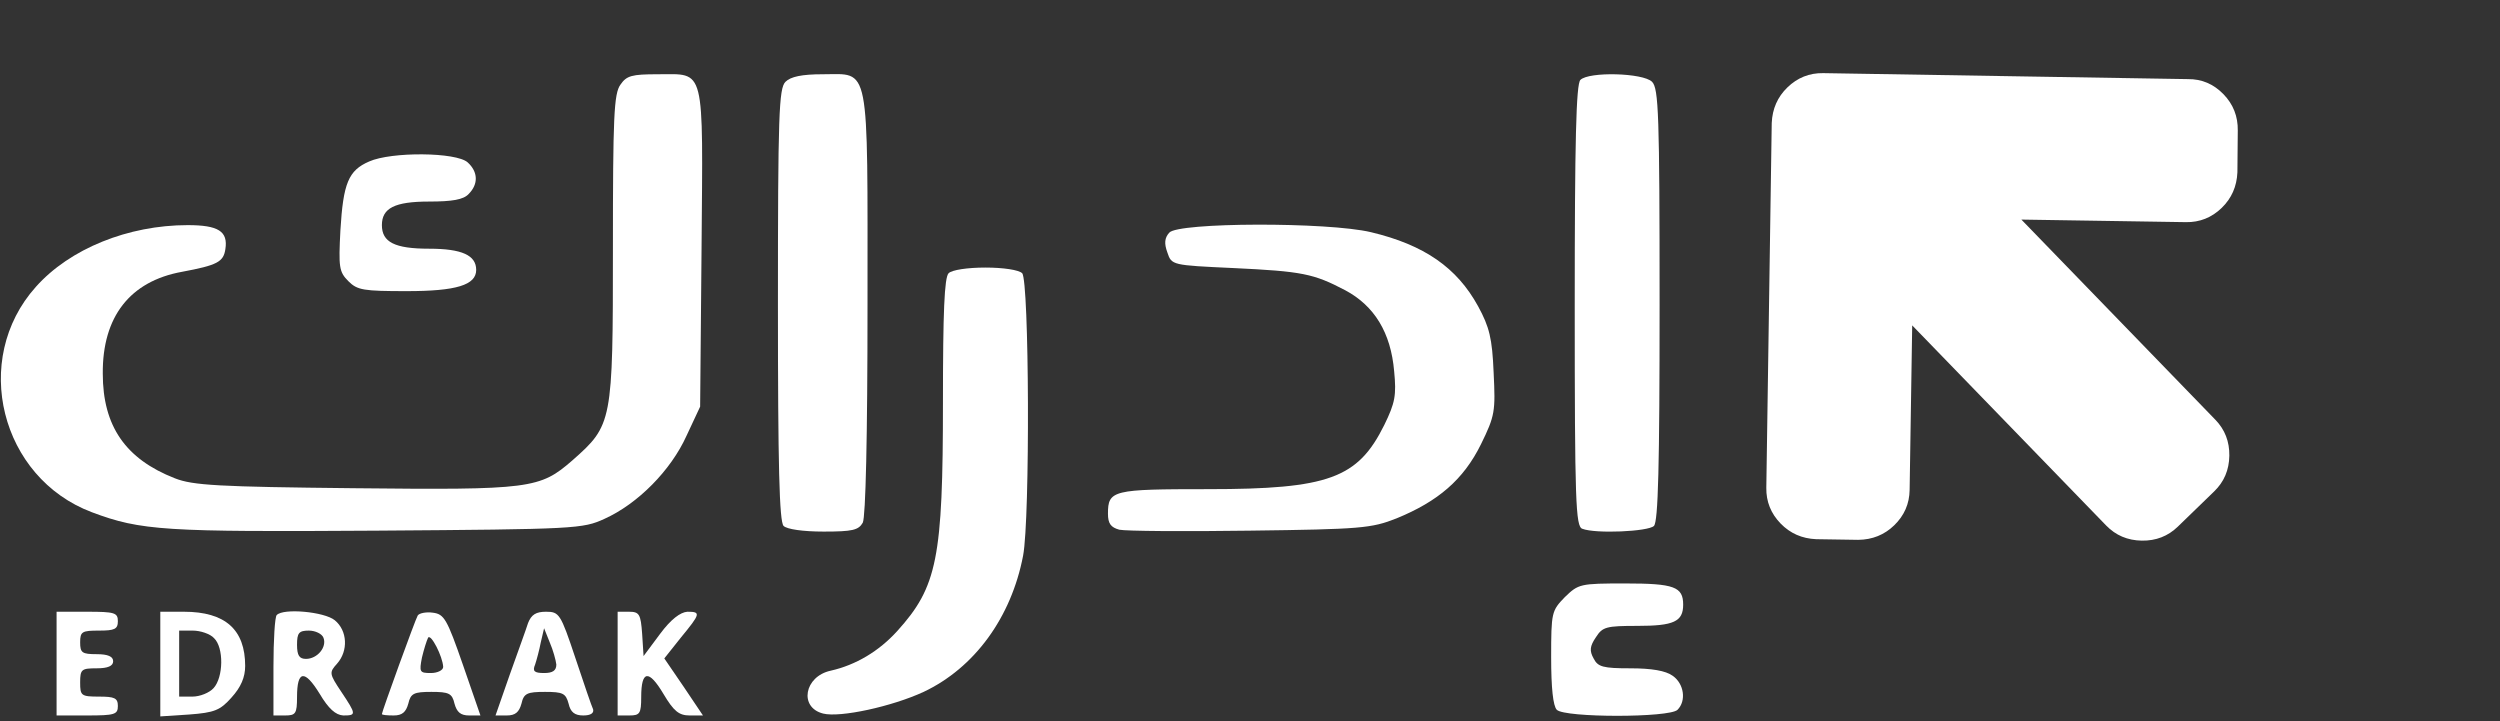 <svg width="707" height="204" viewBox="0 0 707 204" fill="none" xmlns="http://www.w3.org/2000/svg">
<rect x="0" y="0" width="707" height="204" fill="#333333" stroke="none"/>
<g clip-path="url(#clip0_1772_862)">
<path d="M175.467 23.933C173.6 26.467 173.333 33.133 173.333 70.2C173.333 119.533 173.2 120.2 161.867 130.2C152.667 138.2 150.133 138.6 100 138.067C61.733 137.667 54.533 137.267 49.467 135.267C35.467 129.8 29.067 120.467 29.067 105.667C28.933 89.533 36.8 79.533 51.467 76.867C61.467 75 63.2 74.067 63.733 70.467C64.533 65.4 61.733 63.667 53.067 63.667C36.267 63.667 19.733 70.333 10.133 81.133C-8.267 101.667 0.133 135.133 26 144.867C39.867 150.067 46.533 150.467 106.667 150.067C162.933 149.667 164.8 149.533 170.933 146.733C180.4 142.467 189.733 133 194.133 123.267L198 115L198.4 70.2C198.8 18.067 199.6 21 186 21C178.667 21 177.2 21.4 175.467 23.933Z" fill="white"/>
<path d="M222.133 23.133C220.267 25 220 32.467 220 86.2C220 131.8 220.4 147.533 221.6 148.733C222.533 149.667 227.067 150.333 232.933 150.333C241.067 150.333 242.8 149.933 244 147.8C244.8 146.067 245.333 124.2 245.333 86.067C245.333 16.867 246.133 21 232.667 21C226.8 21 223.6 21.667 222.133 23.133Z" fill="white"/>
<path d="M446.933 22.6C445.733 23.8 445.333 39.8 445.333 86.467C445.333 141.933 445.6 148.867 447.467 149.533C451.2 151 466.133 150.333 467.733 148.733C468.933 147.533 469.333 131.8 469.333 86.2C469.333 32.467 469.067 25 467.2 23.133C464.667 20.6 449.333 20.2 446.933 22.6Z" fill="white"/>
<path d="M104.4 45.667C98.533 48.2 97.067 51.8 96.267 65.133C95.733 75.533 95.867 76.867 98.533 79.533C101.067 82.067 102.8 82.333 115.067 82.333C129.067 82.333 134.667 80.6 134.667 76.333C134.667 72.2 130.667 70.333 121.333 70.333C111.6 70.333 108 68.467 108 63.667C108 58.867 111.6 57 121.333 57C127.867 57 131.067 56.467 132.533 54.867C135.333 52.067 135.2 48.6 132.267 45.933C129.067 43 110.667 42.867 104.4 45.667Z" fill="white"/>
<path d="M330.667 65.8C329.333 67.267 329.2 68.867 330.133 71.4C331.333 75 331.467 75 348.667 75.8C368.4 76.733 371.467 77.4 380.4 82.067C388.667 86.467 393.333 94.067 394.267 105C394.933 111.8 394.533 113.933 391.467 120.2C384 135.267 375.733 138.333 341.6 138.333C314.667 138.333 313.333 138.6 313.333 145.267C313.333 148.067 314.133 149.133 316.533 149.8C318.267 150.2 334.933 150.333 353.467 150.067C384.8 149.667 387.867 149.4 394.933 146.6C406.667 141.8 413.867 135.667 418.8 125.667C422.8 117.533 422.933 116.333 422.4 105.4C422 95.667 421.2 92.467 418 86.6C412 75.667 402.8 69.267 387.733 65.667C375.467 62.733 333.067 62.867 330.667 65.8Z" fill="white"/>
<path d="M268.267 77.267C267.067 78.467 266.667 88.333 266.667 113.533C266.667 157.933 265.067 165.933 253.733 178.467C248.533 184.2 242 188.067 234.933 189.667C227.467 191.267 225.867 200.067 232.8 201.8C237.6 203 252.267 199.8 261.2 195.667C275.6 188.867 286 174.6 289.333 157.133C291.333 146.6 291.067 79.267 289.067 77.267C288.133 76.333 283.733 75.667 278.667 75.667C273.6 75.667 269.2 76.333 268.267 77.267Z" fill="white"/>
<path d="M442.533 168.867C438.8 172.733 438.667 173.133 438.667 185.933C438.667 194.467 439.2 199.667 440.267 200.733C442.533 203 472.133 203 474.4 200.733C476.933 198.2 476.267 193.4 473.067 191.133C471.067 189.667 467.067 189 461.067 189C453.333 189 451.867 188.6 450.667 186.2C449.467 184.067 449.6 182.733 451.333 180.2C453.2 177.267 454.267 177 463.067 177C473.333 177 476 175.8 476 171C476 165.933 473.467 165 459.6 165C446.8 165 446.4 165.133 442.533 168.867Z" fill="white"/>
<path d="M16 187.667V202.333H24.667C32.4 202.333 33.333 202.067 33.333 199.667C33.333 197.4 32.4 197 28 197C22.933 197 22.667 196.733 22.667 193C22.667 189.267 23.067 189 27.333 189C30.533 189 32 188.333 32 187C32 185.667 30.533 185 27.333 185C23.2 185 22.667 184.6 22.667 181.667C22.667 178.6 23.2 178.333 28 178.333C32.4 178.333 33.333 177.933 33.333 175.667C33.333 173.267 32.4 173 24.667 173H16V187.667Z" fill="white"/>
<path d="M45.333 187.8V202.6L53.467 202.067C60.667 201.533 62.267 200.867 65.467 197.267C68.133 194.333 69.333 191.533 69.333 188.333C69.333 178.067 63.733 173 52 173H45.333V187.8ZM60.533 180.467C63.333 183.133 63.2 191.533 60.4 194.6C59.2 195.933 56.533 197 54.4 197H50.667V187.667V178.333H54.533C56.667 178.333 59.467 179.267 60.533 180.467Z" fill="white"/>
<path d="M78.267 173.933C77.733 174.333 77.333 181 77.333 188.6V202.333H80.667C83.6 202.333 84 201.8 84 197.133C84 189.533 86.133 189.267 90.4 196.2C92.933 200.467 94.933 202.2 97.067 202.333C100.8 202.333 100.8 202.067 96.533 195.667C93.067 190.467 93.067 190.2 95.333 187.667C98.533 184.067 98.267 178.333 94.667 175.4C91.733 173 80.133 171.933 78.267 173.933ZM91.467 180.333C92.533 183 89.733 186.333 86.533 186.333C84.667 186.333 84 185.4 84 182.333C84 179 84.533 178.333 87.333 178.333C89.2 178.333 91.067 179.267 91.467 180.333Z" fill="white"/>
<path d="M118.133 174.067C117.467 175.133 108 201.267 108 201.933C108 202.2 109.467 202.333 111.333 202.333C113.733 202.333 114.8 201.4 115.467 199C116.133 196.067 117.067 195.667 122 195.667C126.933 195.667 127.867 196.067 128.533 199C129.2 201.4 130.267 202.333 132.667 202.333H135.867L130.933 188.067C126.4 175 125.6 173.667 122.4 173.267C120.533 173 118.533 173.4 118.133 174.067ZM125.333 188.6C125.333 189.533 123.733 190.333 121.867 190.333C118.667 190.333 118.533 190.067 119.333 185.933C119.867 183.667 120.667 181.133 121.067 180.333C121.867 179.133 125.2 185.667 125.333 188.6Z" fill="white"/>
<path d="M149.333 176.2C148.8 177.933 146.4 184.467 144.133 190.867L140.133 202.333H143.333C145.733 202.333 146.8 201.4 147.467 199C148.133 196.067 149.067 195.667 154.133 195.667C159.2 195.667 160 196.067 160.8 199C161.333 201.4 162.533 202.333 164.933 202.333C167.067 202.333 168 201.667 167.733 200.6C167.333 199.8 165.067 193.133 162.667 185.933C158.533 173.533 158.133 173 154.4 173C151.6 173 150.267 173.8 149.333 176.2ZM157.333 187.933C157.333 189.667 156.267 190.333 153.867 190.333C151.067 190.333 150.533 189.8 151.333 187.933C151.733 186.733 152.533 183.8 152.933 181.667L153.867 177.667L155.467 181.667C156.4 183.8 157.2 186.733 157.333 187.933Z" fill="white"/>
<path d="M174.667 187.667V202.333H178C180.933 202.333 181.333 201.8 181.333 197.133C181.333 189.533 183.467 189.267 187.6 196.2C190.533 201.133 192 202.333 195.067 202.333H198.8L193.333 194.2L187.867 186.2L192.533 180.333C198.133 173.533 198.267 173 194.4 173C192.4 173.133 189.733 175.133 186.667 179.267L182 185.533L181.6 179.267C181.2 173.667 180.8 173 177.867 173H174.667V187.667Z" fill="white"/>
<path d="M503.552 148.049C500.798 145.209 499.452 141.836 499.513 137.931L501.046 34.787C501.215 30.778 502.692 27.422 505.479 24.721C508.32 21.968 511.693 20.622 515.598 20.683L618.739 22.374C622.646 22.33 626.002 23.755 628.807 26.649C631.561 29.489 632.906 32.915 632.843 36.926L632.738 48.722C632.57 52.731 631.092 56.086 628.305 58.787C625.464 61.54 622.092 62.886 618.186 62.825L571.641 62.098L626.498 118.696C629.199 121.483 630.518 124.882 630.456 128.893C630.393 132.903 628.968 136.259 626.181 138.96L615.89 148.934C613.103 151.636 609.704 152.955 605.694 152.892C601.683 152.829 598.327 151.405 595.626 148.618L540.77 92.019L540.042 138.564C539.981 142.469 538.53 145.798 535.69 148.552C532.903 151.253 529.503 152.625 525.491 152.668L513.617 152.482C509.608 152.314 506.253 150.836 503.552 148.049Z" fill="white"/>
</g>
<defs>
<clipPath id="clip0_1772_862">
<rect width="707" height="204" fill="white"/>
</clipPath>
</defs>
</svg>
